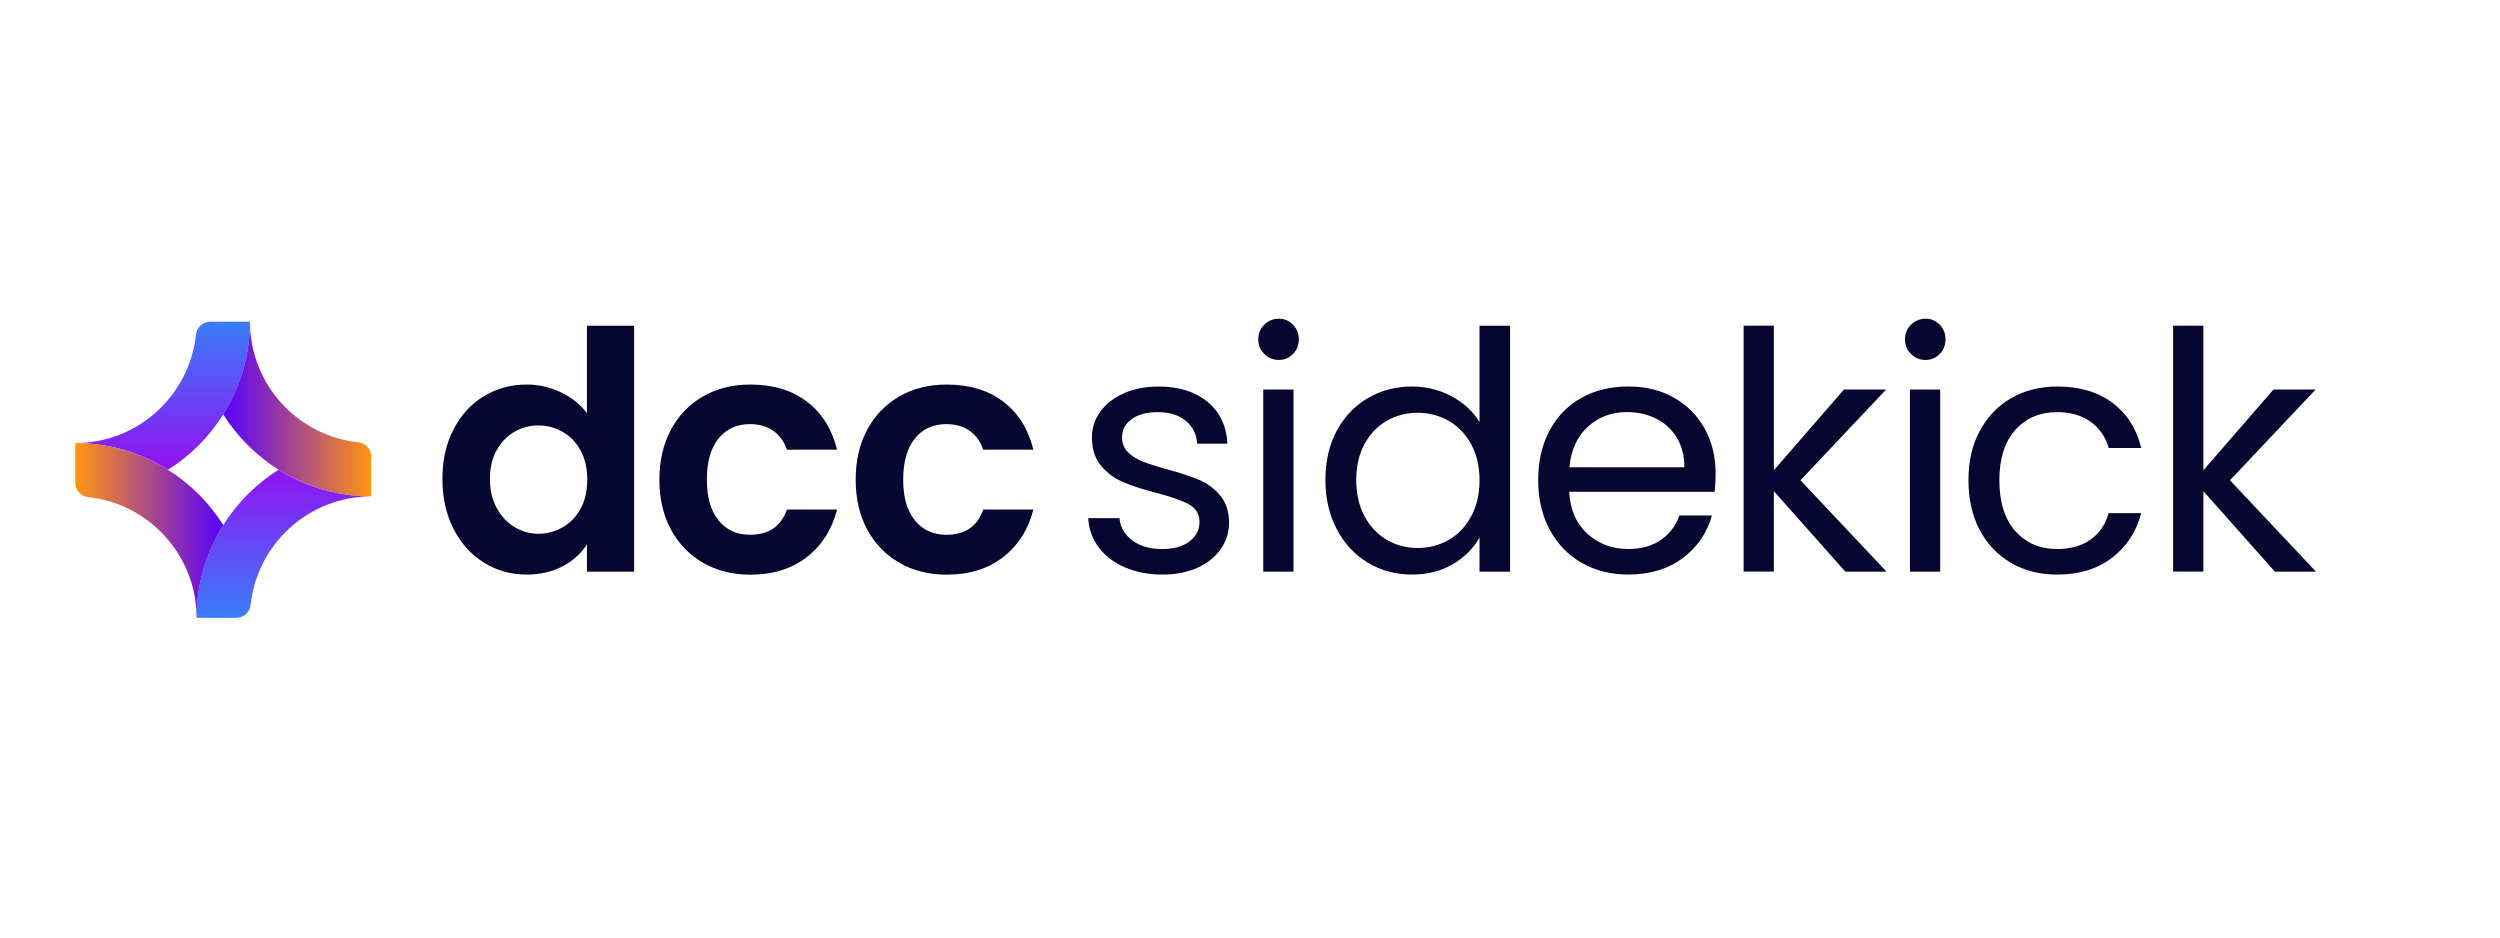 <svg xmlns="http://www.w3.org/2000/svg" xmlns:xlink="http://www.w3.org/1999/xlink" width="400" zoomAndPan="magnify" viewBox="0 0 300 112.5" height="150" preserveAspectRatio="xMidYMid meet" version="1.2"><defs><clipPath id="c00997632d"><path d="M 9 38 L 31 38 L 31 57 L 9 57 Z M 9 38 "/></clipPath><clipPath id="7135908ddd"><path d="M 29.996 38.602 C 29.996 42.691 28.828 46.504 26.797 49.727 C 25.113 52.41 22.836 54.684 20.156 56.371 C 16.93 54.34 13.117 53.168 9.035 53.168 C 16.543 53.168 22.742 47.453 23.516 40.145 C 23.609 39.27 24.352 38.602 25.234 38.602 L 30.008 38.602 Z M 29.996 38.602 "/></clipPath><linearGradient x1="394.89" gradientTransform="matrix(0.486,0,0,0.486,-172.372,-162.528)" y1="450.37" x2="394.89" gradientUnits="userSpaceOnUse" y2="413.81" id="88bef0c498"><stop style="stop-color:#9211f1;stop-opacity:1;" offset="0"/><stop style="stop-color:#9212f1;stop-opacity:1;" offset="0.008"/><stop style="stop-color:#9112f1;stop-opacity:1;" offset="0.016"/><stop style="stop-color:#9013f1;stop-opacity:1;" offset="0.023"/><stop style="stop-color:#9014f1;stop-opacity:1;" offset="0.031"/><stop style="stop-color:#8f15f1;stop-opacity:1;" offset="0.039"/><stop style="stop-color:#8e16f1;stop-opacity:1;" offset="0.047"/><stop style="stop-color:#8e17f1;stop-opacity:1;" offset="0.055"/><stop style="stop-color:#8d17f2;stop-opacity:1;" offset="0.062"/><stop style="stop-color:#8c18f2;stop-opacity:1;" offset="0.07"/><stop style="stop-color:#8c19f2;stop-opacity:1;" offset="0.078"/><stop style="stop-color:#8b1af2;stop-opacity:1;" offset="0.086"/><stop style="stop-color:#8a1bf2;stop-opacity:1;" offset="0.094"/><stop style="stop-color:#891cf2;stop-opacity:1;" offset="0.102"/><stop style="stop-color:#891cf2;stop-opacity:1;" offset="0.109"/><stop style="stop-color:#881df2;stop-opacity:1;" offset="0.117"/><stop style="stop-color:#871ef2;stop-opacity:1;" offset="0.125"/><stop style="stop-color:#871ff2;stop-opacity:1;" offset="0.133"/><stop style="stop-color:#8620f2;stop-opacity:1;" offset="0.141"/><stop style="stop-color:#8521f2;stop-opacity:1;" offset="0.148"/><stop style="stop-color:#8522f2;stop-opacity:1;" offset="0.156"/><stop style="stop-color:#8422f3;stop-opacity:1;" offset="0.164"/><stop style="stop-color:#8323f3;stop-opacity:1;" offset="0.172"/><stop style="stop-color:#8324f3;stop-opacity:1;" offset="0.18"/><stop style="stop-color:#8225f3;stop-opacity:1;" offset="0.188"/><stop style="stop-color:#8126f3;stop-opacity:1;" offset="0.195"/><stop style="stop-color:#8127f3;stop-opacity:1;" offset="0.203"/><stop style="stop-color:#8027f3;stop-opacity:1;" offset="0.211"/><stop style="stop-color:#7f28f3;stop-opacity:1;" offset="0.219"/><stop style="stop-color:#7e29f3;stop-opacity:1;" offset="0.227"/><stop style="stop-color:#7e2af3;stop-opacity:1;" offset="0.234"/><stop style="stop-color:#7d2bf3;stop-opacity:1;" offset="0.242"/><stop style="stop-color:#7c2cf3;stop-opacity:1;" offset="0.25"/><stop style="stop-color:#7c2cf3;stop-opacity:1;" offset="0.258"/><stop style="stop-color:#7b2df4;stop-opacity:1;" offset="0.266"/><stop style="stop-color:#7a2ef4;stop-opacity:1;" offset="0.273"/><stop style="stop-color:#7a2ff4;stop-opacity:1;" offset="0.281"/><stop style="stop-color:#7930f4;stop-opacity:1;" offset="0.289"/><stop style="stop-color:#7831f4;stop-opacity:1;" offset="0.297"/><stop style="stop-color:#7832f4;stop-opacity:1;" offset="0.305"/><stop style="stop-color:#7732f4;stop-opacity:1;" offset="0.312"/><stop style="stop-color:#7633f4;stop-opacity:1;" offset="0.32"/><stop style="stop-color:#7634f4;stop-opacity:1;" offset="0.328"/><stop style="stop-color:#7535f4;stop-opacity:1;" offset="0.336"/><stop style="stop-color:#7436f4;stop-opacity:1;" offset="0.344"/><stop style="stop-color:#7337f4;stop-opacity:1;" offset="0.352"/><stop style="stop-color:#7337f5;stop-opacity:1;" offset="0.359"/><stop style="stop-color:#7238f5;stop-opacity:1;" offset="0.367"/><stop style="stop-color:#7139f5;stop-opacity:1;" offset="0.375"/><stop style="stop-color:#713af5;stop-opacity:1;" offset="0.383"/><stop style="stop-color:#703bf5;stop-opacity:1;" offset="0.391"/><stop style="stop-color:#6f3cf5;stop-opacity:1;" offset="0.398"/><stop style="stop-color:#6f3cf5;stop-opacity:1;" offset="0.406"/><stop style="stop-color:#6e3df5;stop-opacity:1;" offset="0.414"/><stop style="stop-color:#6d3ef5;stop-opacity:1;" offset="0.422"/><stop style="stop-color:#6d3ff5;stop-opacity:1;" offset="0.43"/><stop style="stop-color:#6c40f5;stop-opacity:1;" offset="0.438"/><stop style="stop-color:#6b41f5;stop-opacity:1;" offset="0.445"/><stop style="stop-color:#6a42f5;stop-opacity:1;" offset="0.453"/><stop style="stop-color:#6a42f6;stop-opacity:1;" offset="0.461"/><stop style="stop-color:#6943f6;stop-opacity:1;" offset="0.469"/><stop style="stop-color:#6844f6;stop-opacity:1;" offset="0.477"/><stop style="stop-color:#6845f6;stop-opacity:1;" offset="0.484"/><stop style="stop-color:#6746f6;stop-opacity:1;" offset="0.492"/><stop style="stop-color:#6647f6;stop-opacity:1;" offset="0.5"/><stop style="stop-color:#6647f6;stop-opacity:1;" offset="0.508"/><stop style="stop-color:#6548f6;stop-opacity:1;" offset="0.516"/><stop style="stop-color:#6449f6;stop-opacity:1;" offset="0.523"/><stop style="stop-color:#644af6;stop-opacity:1;" offset="0.531"/><stop style="stop-color:#634bf6;stop-opacity:1;" offset="0.539"/><stop style="stop-color:#624cf6;stop-opacity:1;" offset="0.547"/><stop style="stop-color:#624cf6;stop-opacity:1;" offset="0.555"/><stop style="stop-color:#614df7;stop-opacity:1;" offset="0.562"/><stop style="stop-color:#604ef7;stop-opacity:1;" offset="0.57"/><stop style="stop-color:#5f4ff7;stop-opacity:1;" offset="0.578"/><stop style="stop-color:#5f50f7;stop-opacity:1;" offset="0.586"/><stop style="stop-color:#5e51f7;stop-opacity:1;" offset="0.594"/><stop style="stop-color:#5d52f7;stop-opacity:1;" offset="0.602"/><stop style="stop-color:#5d52f7;stop-opacity:1;" offset="0.609"/><stop style="stop-color:#5c53f7;stop-opacity:1;" offset="0.617"/><stop style="stop-color:#5b54f7;stop-opacity:1;" offset="0.625"/><stop style="stop-color:#5b55f7;stop-opacity:1;" offset="0.633"/><stop style="stop-color:#5a56f7;stop-opacity:1;" offset="0.641"/><stop style="stop-color:#5957f7;stop-opacity:1;" offset="0.648"/><stop style="stop-color:#5957f7;stop-opacity:1;" offset="0.656"/><stop style="stop-color:#5858f8;stop-opacity:1;" offset="0.664"/><stop style="stop-color:#5759f8;stop-opacity:1;" offset="0.672"/><stop style="stop-color:#565af8;stop-opacity:1;" offset="0.68"/><stop style="stop-color:#565bf8;stop-opacity:1;" offset="0.688"/><stop style="stop-color:#555cf8;stop-opacity:1;" offset="0.695"/><stop style="stop-color:#545df8;stop-opacity:1;" offset="0.703"/><stop style="stop-color:#545df8;stop-opacity:1;" offset="0.711"/><stop style="stop-color:#535ef8;stop-opacity:1;" offset="0.719"/><stop style="stop-color:#525ff8;stop-opacity:1;" offset="0.727"/><stop style="stop-color:#5260f8;stop-opacity:1;" offset="0.734"/><stop style="stop-color:#5161f8;stop-opacity:1;" offset="0.742"/><stop style="stop-color:#5062f8;stop-opacity:1;" offset="0.75"/><stop style="stop-color:#5062f8;stop-opacity:1;" offset="0.758"/><stop style="stop-color:#4f63f9;stop-opacity:1;" offset="0.766"/><stop style="stop-color:#4e64f9;stop-opacity:1;" offset="0.773"/><stop style="stop-color:#4e65f9;stop-opacity:1;" offset="0.781"/><stop style="stop-color:#4d66f9;stop-opacity:1;" offset="0.789"/><stop style="stop-color:#4c67f9;stop-opacity:1;" offset="0.797"/><stop style="stop-color:#4b67f9;stop-opacity:1;" offset="0.805"/><stop style="stop-color:#4b68f9;stop-opacity:1;" offset="0.812"/><stop style="stop-color:#4a69f9;stop-opacity:1;" offset="0.82"/><stop style="stop-color:#496af9;stop-opacity:1;" offset="0.828"/><stop style="stop-color:#496bf9;stop-opacity:1;" offset="0.836"/><stop style="stop-color:#486cf9;stop-opacity:1;" offset="0.844"/><stop style="stop-color:#476df9;stop-opacity:1;" offset="0.852"/><stop style="stop-color:#476df9;stop-opacity:1;" offset="0.859"/><stop style="stop-color:#466efa;stop-opacity:1;" offset="0.867"/><stop style="stop-color:#456ffa;stop-opacity:1;" offset="0.875"/><stop style="stop-color:#4570fa;stop-opacity:1;" offset="0.883"/><stop style="stop-color:#4471fa;stop-opacity:1;" offset="0.891"/><stop style="stop-color:#4372fa;stop-opacity:1;" offset="0.898"/><stop style="stop-color:#4272fa;stop-opacity:1;" offset="0.906"/><stop style="stop-color:#4273fa;stop-opacity:1;" offset="0.914"/><stop style="stop-color:#4174fa;stop-opacity:1;" offset="0.922"/><stop style="stop-color:#4075fa;stop-opacity:1;" offset="0.93"/><stop style="stop-color:#4076fa;stop-opacity:1;" offset="0.938"/><stop style="stop-color:#3f77fa;stop-opacity:1;" offset="0.945"/><stop style="stop-color:#3e77fa;stop-opacity:1;" offset="0.953"/><stop style="stop-color:#3e78fa;stop-opacity:1;" offset="0.961"/><stop style="stop-color:#3d79fb;stop-opacity:1;" offset="0.969"/><stop style="stop-color:#3c7afb;stop-opacity:1;" offset="0.977"/><stop style="stop-color:#3c7bfb;stop-opacity:1;" offset="0.984"/><stop style="stop-color:#3b7cfb;stop-opacity:1;" offset="0.992"/><stop style="stop-color:#3a7dfb;stop-opacity:1;" offset="1"/></linearGradient><clipPath id="5c14103a47"><path d="M 26 38 L 45 38 L 45 60 L 26 60 Z M 26 38 "/></clipPath><clipPath id="7027ef94df"><path d="M 44.555 54.801 C 44.555 53.922 43.895 53.176 43.016 53.082 C 35.707 52.309 29.992 46.105 29.992 38.598 C 29.992 42.684 28.82 46.5 26.789 49.723 C 28.477 52.406 30.75 54.68 33.43 56.367 C 36.656 58.395 40.469 59.566 44.551 59.566 L 44.551 54.797 Z M 44.555 54.801 "/></clipPath><linearGradient x1="409.87" gradientTransform="matrix(0.486,0,0,0.486,-172.372,-162.528)" y1="435.38" x2="446.43" gradientUnits="userSpaceOnUse" y2="435.38" id="e00f6ca9f4"><stop style="stop-color:#5800ff;stop-opacity:1;" offset="0"/><stop style="stop-color:#5901fe;stop-opacity:1;" offset="0.004"/><stop style="stop-color:#5901fd;stop-opacity:1;" offset="0.008"/><stop style="stop-color:#5a02fc;stop-opacity:1;" offset="0.012"/><stop style="stop-color:#5b02fb;stop-opacity:1;" offset="0.016"/><stop style="stop-color:#5b03fa;stop-opacity:1;" offset="0.02"/><stop style="stop-color:#5c03f9;stop-opacity:1;" offset="0.023"/><stop style="stop-color:#5d04f8;stop-opacity:1;" offset="0.027"/><stop style="stop-color:#5d05f8;stop-opacity:1;" offset="0.031"/><stop style="stop-color:#5e05f7;stop-opacity:1;" offset="0.035"/><stop style="stop-color:#5e06f6;stop-opacity:1;" offset="0.039"/><stop style="stop-color:#5f06f5;stop-opacity:1;" offset="0.043"/><stop style="stop-color:#6007f4;stop-opacity:1;" offset="0.047"/><stop style="stop-color:#6008f3;stop-opacity:1;" offset="0.051"/><stop style="stop-color:#6108f2;stop-opacity:1;" offset="0.055"/><stop style="stop-color:#6209f1;stop-opacity:1;" offset="0.059"/><stop style="stop-color:#6209f0;stop-opacity:1;" offset="0.062"/><stop style="stop-color:#630aef;stop-opacity:1;" offset="0.066"/><stop style="stop-color:#640aee;stop-opacity:1;" offset="0.07"/><stop style="stop-color:#640bed;stop-opacity:1;" offset="0.074"/><stop style="stop-color:#650cec;stop-opacity:1;" offset="0.078"/><stop style="stop-color:#660ceb;stop-opacity:1;" offset="0.082"/><stop style="stop-color:#660deb;stop-opacity:1;" offset="0.086"/><stop style="stop-color:#670dea;stop-opacity:1;" offset="0.09"/><stop style="stop-color:#680ee9;stop-opacity:1;" offset="0.094"/><stop style="stop-color:#680fe8;stop-opacity:1;" offset="0.098"/><stop style="stop-color:#690fe7;stop-opacity:1;" offset="0.102"/><stop style="stop-color:#6a10e6;stop-opacity:1;" offset="0.105"/><stop style="stop-color:#6a10e5;stop-opacity:1;" offset="0.109"/><stop style="stop-color:#6b11e4;stop-opacity:1;" offset="0.113"/><stop style="stop-color:#6c11e3;stop-opacity:1;" offset="0.117"/><stop style="stop-color:#6c12e2;stop-opacity:1;" offset="0.121"/><stop style="stop-color:#6d13e1;stop-opacity:1;" offset="0.125"/><stop style="stop-color:#6e13e0;stop-opacity:1;" offset="0.129"/><stop style="stop-color:#6e14df;stop-opacity:1;" offset="0.133"/><stop style="stop-color:#6f14de;stop-opacity:1;" offset="0.137"/><stop style="stop-color:#6f15de;stop-opacity:1;" offset="0.141"/><stop style="stop-color:#7016dd;stop-opacity:1;" offset="0.145"/><stop style="stop-color:#7116dc;stop-opacity:1;" offset="0.148"/><stop style="stop-color:#7117db;stop-opacity:1;" offset="0.152"/><stop style="stop-color:#7217da;stop-opacity:1;" offset="0.156"/><stop style="stop-color:#7318d9;stop-opacity:1;" offset="0.16"/><stop style="stop-color:#7318d8;stop-opacity:1;" offset="0.164"/><stop style="stop-color:#7419d7;stop-opacity:1;" offset="0.168"/><stop style="stop-color:#751ad6;stop-opacity:1;" offset="0.172"/><stop style="stop-color:#751ad5;stop-opacity:1;" offset="0.176"/><stop style="stop-color:#761bd4;stop-opacity:1;" offset="0.18"/><stop style="stop-color:#771bd3;stop-opacity:1;" offset="0.184"/><stop style="stop-color:#771cd2;stop-opacity:1;" offset="0.188"/><stop style="stop-color:#781dd1;stop-opacity:1;" offset="0.191"/><stop style="stop-color:#791dd1;stop-opacity:1;" offset="0.195"/><stop style="stop-color:#791ed0;stop-opacity:1;" offset="0.199"/><stop style="stop-color:#7a1ecf;stop-opacity:1;" offset="0.203"/><stop style="stop-color:#7b1fce;stop-opacity:1;" offset="0.207"/><stop style="stop-color:#7b1fcd;stop-opacity:1;" offset="0.211"/><stop style="stop-color:#7c20cc;stop-opacity:1;" offset="0.215"/><stop style="stop-color:#7d21cb;stop-opacity:1;" offset="0.219"/><stop style="stop-color:#7d21ca;stop-opacity:1;" offset="0.223"/><stop style="stop-color:#7e22c9;stop-opacity:1;" offset="0.227"/><stop style="stop-color:#7e22c8;stop-opacity:1;" offset="0.23"/><stop style="stop-color:#7f23c7;stop-opacity:1;" offset="0.234"/><stop style="stop-color:#8023c6;stop-opacity:1;" offset="0.238"/><stop style="stop-color:#8024c5;stop-opacity:1;" offset="0.242"/><stop style="stop-color:#8125c4;stop-opacity:1;" offset="0.246"/><stop style="stop-color:#8225c4;stop-opacity:1;" offset="0.25"/><stop style="stop-color:#8226c3;stop-opacity:1;" offset="0.254"/><stop style="stop-color:#8326c2;stop-opacity:1;" offset="0.258"/><stop style="stop-color:#8427c1;stop-opacity:1;" offset="0.262"/><stop style="stop-color:#8428c0;stop-opacity:1;" offset="0.266"/><stop style="stop-color:#8528bf;stop-opacity:1;" offset="0.27"/><stop style="stop-color:#8629be;stop-opacity:1;" offset="0.273"/><stop style="stop-color:#8629bd;stop-opacity:1;" offset="0.277"/><stop style="stop-color:#872abc;stop-opacity:1;" offset="0.281"/><stop style="stop-color:#882abb;stop-opacity:1;" offset="0.285"/><stop style="stop-color:#882bba;stop-opacity:1;" offset="0.289"/><stop style="stop-color:#892cb9;stop-opacity:1;" offset="0.293"/><stop style="stop-color:#8a2cb8;stop-opacity:1;" offset="0.297"/><stop style="stop-color:#8a2db7;stop-opacity:1;" offset="0.301"/><stop style="stop-color:#8b2db7;stop-opacity:1;" offset="0.305"/><stop style="stop-color:#8c2eb6;stop-opacity:1;" offset="0.309"/><stop style="stop-color:#8c2fb5;stop-opacity:1;" offset="0.312"/><stop style="stop-color:#8d2fb4;stop-opacity:1;" offset="0.316"/><stop style="stop-color:#8d30b3;stop-opacity:1;" offset="0.32"/><stop style="stop-color:#8e30b2;stop-opacity:1;" offset="0.324"/><stop style="stop-color:#8f31b1;stop-opacity:1;" offset="0.328"/><stop style="stop-color:#8f31b0;stop-opacity:1;" offset="0.332"/><stop style="stop-color:#9032af;stop-opacity:1;" offset="0.336"/><stop style="stop-color:#9133ae;stop-opacity:1;" offset="0.34"/><stop style="stop-color:#9133ad;stop-opacity:1;" offset="0.344"/><stop style="stop-color:#9234ac;stop-opacity:1;" offset="0.348"/><stop style="stop-color:#9334ab;stop-opacity:1;" offset="0.352"/><stop style="stop-color:#9335aa;stop-opacity:1;" offset="0.355"/><stop style="stop-color:#9436a9;stop-opacity:1;" offset="0.359"/><stop style="stop-color:#9536a9;stop-opacity:1;" offset="0.363"/><stop style="stop-color:#9537a8;stop-opacity:1;" offset="0.367"/><stop style="stop-color:#9637a7;stop-opacity:1;" offset="0.371"/><stop style="stop-color:#9738a6;stop-opacity:1;" offset="0.375"/><stop style="stop-color:#9738a5;stop-opacity:1;" offset="0.379"/><stop style="stop-color:#9839a4;stop-opacity:1;" offset="0.383"/><stop style="stop-color:#993aa3;stop-opacity:1;" offset="0.387"/><stop style="stop-color:#993aa2;stop-opacity:1;" offset="0.391"/><stop style="stop-color:#9a3ba1;stop-opacity:1;" offset="0.395"/><stop style="stop-color:#9b3ba0;stop-opacity:1;" offset="0.398"/><stop style="stop-color:#9b3c9f;stop-opacity:1;" offset="0.402"/><stop style="stop-color:#9c3c9e;stop-opacity:1;" offset="0.406"/><stop style="stop-color:#9c3d9d;stop-opacity:1;" offset="0.41"/><stop style="stop-color:#9d3e9c;stop-opacity:1;" offset="0.414"/><stop style="stop-color:#9e3e9c;stop-opacity:1;" offset="0.418"/><stop style="stop-color:#9e3f9b;stop-opacity:1;" offset="0.422"/><stop style="stop-color:#9f3f9a;stop-opacity:1;" offset="0.426"/><stop style="stop-color:#a04099;stop-opacity:1;" offset="0.43"/><stop style="stop-color:#a04198;stop-opacity:1;" offset="0.434"/><stop style="stop-color:#a14197;stop-opacity:1;" offset="0.438"/><stop style="stop-color:#a24296;stop-opacity:1;" offset="0.441"/><stop style="stop-color:#a24295;stop-opacity:1;" offset="0.445"/><stop style="stop-color:#a34394;stop-opacity:1;" offset="0.449"/><stop style="stop-color:#a44393;stop-opacity:1;" offset="0.453"/><stop style="stop-color:#a44492;stop-opacity:1;" offset="0.457"/><stop style="stop-color:#a54591;stop-opacity:1;" offset="0.461"/><stop style="stop-color:#a64590;stop-opacity:1;" offset="0.465"/><stop style="stop-color:#a6468f;stop-opacity:1;" offset="0.469"/><stop style="stop-color:#a7468f;stop-opacity:1;" offset="0.473"/><stop style="stop-color:#a8478e;stop-opacity:1;" offset="0.477"/><stop style="stop-color:#a8488d;stop-opacity:1;" offset="0.48"/><stop style="stop-color:#a9488c;stop-opacity:1;" offset="0.484"/><stop style="stop-color:#aa498b;stop-opacity:1;" offset="0.488"/><stop style="stop-color:#aa498a;stop-opacity:1;" offset="0.492"/><stop style="stop-color:#ab4a89;stop-opacity:1;" offset="0.496"/><stop style="stop-color:#ab4a88;stop-opacity:1;" offset="0.5"/><stop style="stop-color:#ac4b87;stop-opacity:1;" offset="0.504"/><stop style="stop-color:#ad4c86;stop-opacity:1;" offset="0.508"/><stop style="stop-color:#ad4c85;stop-opacity:1;" offset="0.512"/><stop style="stop-color:#ae4d84;stop-opacity:1;" offset="0.516"/><stop style="stop-color:#af4d83;stop-opacity:1;" offset="0.52"/><stop style="stop-color:#af4e82;stop-opacity:1;" offset="0.523"/><stop style="stop-color:#b04f82;stop-opacity:1;" offset="0.527"/><stop style="stop-color:#b14f81;stop-opacity:1;" offset="0.531"/><stop style="stop-color:#b15080;stop-opacity:1;" offset="0.535"/><stop style="stop-color:#b2507f;stop-opacity:1;" offset="0.539"/><stop style="stop-color:#b3517e;stop-opacity:1;" offset="0.543"/><stop style="stop-color:#b3517d;stop-opacity:1;" offset="0.547"/><stop style="stop-color:#b4527c;stop-opacity:1;" offset="0.551"/><stop style="stop-color:#b5537b;stop-opacity:1;" offset="0.555"/><stop style="stop-color:#b5537a;stop-opacity:1;" offset="0.559"/><stop style="stop-color:#b65479;stop-opacity:1;" offset="0.562"/><stop style="stop-color:#b75478;stop-opacity:1;" offset="0.566"/><stop style="stop-color:#b75577;stop-opacity:1;" offset="0.57"/><stop style="stop-color:#b85676;stop-opacity:1;" offset="0.574"/><stop style="stop-color:#b95675;stop-opacity:1;" offset="0.578"/><stop style="stop-color:#b95775;stop-opacity:1;" offset="0.582"/><stop style="stop-color:#ba5774;stop-opacity:1;" offset="0.586"/><stop style="stop-color:#ba5873;stop-opacity:1;" offset="0.59"/><stop style="stop-color:#bb5872;stop-opacity:1;" offset="0.594"/><stop style="stop-color:#bc5971;stop-opacity:1;" offset="0.598"/><stop style="stop-color:#bc5a70;stop-opacity:1;" offset="0.602"/><stop style="stop-color:#bd5a6f;stop-opacity:1;" offset="0.605"/><stop style="stop-color:#be5b6e;stop-opacity:1;" offset="0.609"/><stop style="stop-color:#be5b6d;stop-opacity:1;" offset="0.613"/><stop style="stop-color:#bf5c6c;stop-opacity:1;" offset="0.617"/><stop style="stop-color:#c05c6b;stop-opacity:1;" offset="0.621"/><stop style="stop-color:#c05d6a;stop-opacity:1;" offset="0.625"/><stop style="stop-color:#c15e69;stop-opacity:1;" offset="0.629"/><stop style="stop-color:#c25e68;stop-opacity:1;" offset="0.633"/><stop style="stop-color:#c25f68;stop-opacity:1;" offset="0.637"/><stop style="stop-color:#c35f67;stop-opacity:1;" offset="0.641"/><stop style="stop-color:#c46066;stop-opacity:1;" offset="0.645"/><stop style="stop-color:#c46165;stop-opacity:1;" offset="0.648"/><stop style="stop-color:#c56164;stop-opacity:1;" offset="0.652"/><stop style="stop-color:#c66263;stop-opacity:1;" offset="0.656"/><stop style="stop-color:#c66262;stop-opacity:1;" offset="0.66"/><stop style="stop-color:#c76361;stop-opacity:1;" offset="0.664"/><stop style="stop-color:#c86360;stop-opacity:1;" offset="0.668"/><stop style="stop-color:#c8645f;stop-opacity:1;" offset="0.672"/><stop style="stop-color:#c9655e;stop-opacity:1;" offset="0.676"/><stop style="stop-color:#c9655d;stop-opacity:1;" offset="0.68"/><stop style="stop-color:#ca665c;stop-opacity:1;" offset="0.684"/><stop style="stop-color:#cb665b;stop-opacity:1;" offset="0.688"/><stop style="stop-color:#cb675b;stop-opacity:1;" offset="0.691"/><stop style="stop-color:#cc685a;stop-opacity:1;" offset="0.695"/><stop style="stop-color:#cd6859;stop-opacity:1;" offset="0.699"/><stop style="stop-color:#cd6958;stop-opacity:1;" offset="0.703"/><stop style="stop-color:#ce6957;stop-opacity:1;" offset="0.707"/><stop style="stop-color:#cf6a56;stop-opacity:1;" offset="0.711"/><stop style="stop-color:#cf6a55;stop-opacity:1;" offset="0.715"/><stop style="stop-color:#d06b54;stop-opacity:1;" offset="0.719"/><stop style="stop-color:#d16c53;stop-opacity:1;" offset="0.723"/><stop style="stop-color:#d16c52;stop-opacity:1;" offset="0.727"/><stop style="stop-color:#d26d51;stop-opacity:1;" offset="0.73"/><stop style="stop-color:#d36d50;stop-opacity:1;" offset="0.734"/><stop style="stop-color:#d36e4f;stop-opacity:1;" offset="0.738"/><stop style="stop-color:#d46f4e;stop-opacity:1;" offset="0.742"/><stop style="stop-color:#d56f4d;stop-opacity:1;" offset="0.746"/><stop style="stop-color:#d5704d;stop-opacity:1;" offset="0.75"/><stop style="stop-color:#d6704c;stop-opacity:1;" offset="0.754"/><stop style="stop-color:#d7714b;stop-opacity:1;" offset="0.758"/><stop style="stop-color:#d7714a;stop-opacity:1;" offset="0.762"/><stop style="stop-color:#d87249;stop-opacity:1;" offset="0.766"/><stop style="stop-color:#d97348;stop-opacity:1;" offset="0.77"/><stop style="stop-color:#d97347;stop-opacity:1;" offset="0.773"/><stop style="stop-color:#da7446;stop-opacity:1;" offset="0.777"/><stop style="stop-color:#da7445;stop-opacity:1;" offset="0.781"/><stop style="stop-color:#db7544;stop-opacity:1;" offset="0.785"/><stop style="stop-color:#dc7643;stop-opacity:1;" offset="0.789"/><stop style="stop-color:#dc7642;stop-opacity:1;" offset="0.793"/><stop style="stop-color:#dd7741;stop-opacity:1;" offset="0.797"/><stop style="stop-color:#de7740;stop-opacity:1;" offset="0.801"/><stop style="stop-color:#de7840;stop-opacity:1;" offset="0.805"/><stop style="stop-color:#df783f;stop-opacity:1;" offset="0.809"/><stop style="stop-color:#e0793e;stop-opacity:1;" offset="0.812"/><stop style="stop-color:#e07a3d;stop-opacity:1;" offset="0.816"/><stop style="stop-color:#e17a3c;stop-opacity:1;" offset="0.82"/><stop style="stop-color:#e27b3b;stop-opacity:1;" offset="0.824"/><stop style="stop-color:#e27b3a;stop-opacity:1;" offset="0.828"/><stop style="stop-color:#e37c39;stop-opacity:1;" offset="0.832"/><stop style="stop-color:#e47c38;stop-opacity:1;" offset="0.836"/><stop style="stop-color:#e47d37;stop-opacity:1;" offset="0.84"/><stop style="stop-color:#e57e36;stop-opacity:1;" offset="0.844"/><stop style="stop-color:#e67e35;stop-opacity:1;" offset="0.848"/><stop style="stop-color:#e67f34;stop-opacity:1;" offset="0.852"/><stop style="stop-color:#e77f33;stop-opacity:1;" offset="0.855"/><stop style="stop-color:#e88033;stop-opacity:1;" offset="0.859"/><stop style="stop-color:#e88132;stop-opacity:1;" offset="0.863"/><stop style="stop-color:#e98131;stop-opacity:1;" offset="0.867"/><stop style="stop-color:#e98230;stop-opacity:1;" offset="0.871"/><stop style="stop-color:#ea822f;stop-opacity:1;" offset="0.875"/><stop style="stop-color:#eb832e;stop-opacity:1;" offset="0.879"/><stop style="stop-color:#eb832d;stop-opacity:1;" offset="0.883"/><stop style="stop-color:#ec842c;stop-opacity:1;" offset="0.887"/><stop style="stop-color:#ed852b;stop-opacity:1;" offset="0.891"/><stop style="stop-color:#ed852a;stop-opacity:1;" offset="0.895"/><stop style="stop-color:#ee8629;stop-opacity:1;" offset="0.898"/><stop style="stop-color:#ef8628;stop-opacity:1;" offset="0.902"/><stop style="stop-color:#ef8727;stop-opacity:1;" offset="0.906"/><stop style="stop-color:#f08826;stop-opacity:1;" offset="0.91"/><stop style="stop-color:#f18826;stop-opacity:1;" offset="0.914"/><stop style="stop-color:#f18925;stop-opacity:1;" offset="0.918"/><stop style="stop-color:#f28924;stop-opacity:1;" offset="0.922"/><stop style="stop-color:#f38a23;stop-opacity:1;" offset="0.926"/><stop style="stop-color:#f38a22;stop-opacity:1;" offset="0.93"/><stop style="stop-color:#f48b21;stop-opacity:1;" offset="0.934"/><stop style="stop-color:#f58c20;stop-opacity:1;" offset="0.938"/><stop style="stop-color:#f58c1f;stop-opacity:1;" offset="0.941"/><stop style="stop-color:#f68d1e;stop-opacity:1;" offset="0.945"/><stop style="stop-color:#f78d1d;stop-opacity:1;" offset="0.949"/><stop style="stop-color:#f78e1c;stop-opacity:1;" offset="0.953"/><stop style="stop-color:#f88f1b;stop-opacity:1;" offset="0.957"/><stop style="stop-color:#f88f1a;stop-opacity:1;" offset="0.961"/><stop style="stop-color:#f99019;stop-opacity:1;" offset="0.965"/><stop style="stop-color:#fa9019;stop-opacity:1;" offset="0.969"/><stop style="stop-color:#fa9118;stop-opacity:1;" offset="0.973"/><stop style="stop-color:#fb9117;stop-opacity:1;" offset="0.977"/><stop style="stop-color:#fc9216;stop-opacity:1;" offset="0.98"/><stop style="stop-color:#fc9315;stop-opacity:1;" offset="0.984"/><stop style="stop-color:#fd9314;stop-opacity:1;" offset="0.988"/><stop style="stop-color:#fe9413;stop-opacity:1;" offset="0.992"/><stop style="stop-color:#fe9412;stop-opacity:1;" offset="0.996"/><stop style="stop-color:#ff9511;stop-opacity:1;" offset="1"/></linearGradient><clipPath id="aaa89f5f8c"><path d="M 23 56 L 45 56 L 45 75 L 23 75 Z M 23 56 "/></clipPath><clipPath id="b005cacac5"><path d="M 44.555 59.57 C 37.047 59.57 30.848 65.285 30.074 72.598 C 29.984 73.473 29.238 74.137 28.355 74.137 L 23.582 74.137 C 23.582 70.055 24.758 66.234 26.785 63.012 C 28.473 60.328 30.746 58.055 33.422 56.371 C 36.648 58.398 40.465 59.57 44.547 59.57 "/></clipPath><linearGradient x1="424.86" gradientTransform="matrix(0.486,0,0,0.486,-172.372,-162.528)" y1="486.92" x2="424.86" gradientUnits="userSpaceOnUse" y2="450.37" id="337f2750e7"><stop style="stop-color:#3a7dfb;stop-opacity:1;" offset="0"/><stop style="stop-color:#3a7dfb;stop-opacity:1;" offset="0.008"/><stop style="stop-color:#3b7cfb;stop-opacity:1;" offset="0.016"/><stop style="stop-color:#3c7bfb;stop-opacity:1;" offset="0.023"/><stop style="stop-color:#3c7afb;stop-opacity:1;" offset="0.031"/><stop style="stop-color:#3d79fb;stop-opacity:1;" offset="0.039"/><stop style="stop-color:#3e78fa;stop-opacity:1;" offset="0.047"/><stop style="stop-color:#3e77fa;stop-opacity:1;" offset="0.055"/><stop style="stop-color:#3f77fa;stop-opacity:1;" offset="0.062"/><stop style="stop-color:#4076fa;stop-opacity:1;" offset="0.07"/><stop style="stop-color:#4075fa;stop-opacity:1;" offset="0.078"/><stop style="stop-color:#4174fa;stop-opacity:1;" offset="0.086"/><stop style="stop-color:#4273fa;stop-opacity:1;" offset="0.094"/><stop style="stop-color:#4272fa;stop-opacity:1;" offset="0.102"/><stop style="stop-color:#4372fa;stop-opacity:1;" offset="0.109"/><stop style="stop-color:#4471fa;stop-opacity:1;" offset="0.117"/><stop style="stop-color:#4570fa;stop-opacity:1;" offset="0.125"/><stop style="stop-color:#456ffa;stop-opacity:1;" offset="0.133"/><stop style="stop-color:#466efa;stop-opacity:1;" offset="0.141"/><stop style="stop-color:#476df9;stop-opacity:1;" offset="0.148"/><stop style="stop-color:#476df9;stop-opacity:1;" offset="0.156"/><stop style="stop-color:#486cf9;stop-opacity:1;" offset="0.164"/><stop style="stop-color:#496bf9;stop-opacity:1;" offset="0.172"/><stop style="stop-color:#496af9;stop-opacity:1;" offset="0.18"/><stop style="stop-color:#4a69f9;stop-opacity:1;" offset="0.188"/><stop style="stop-color:#4b68f9;stop-opacity:1;" offset="0.195"/><stop style="stop-color:#4b67f9;stop-opacity:1;" offset="0.203"/><stop style="stop-color:#4c67f9;stop-opacity:1;" offset="0.211"/><stop style="stop-color:#4d66f9;stop-opacity:1;" offset="0.219"/><stop style="stop-color:#4e65f9;stop-opacity:1;" offset="0.227"/><stop style="stop-color:#4e64f9;stop-opacity:1;" offset="0.234"/><stop style="stop-color:#4f63f9;stop-opacity:1;" offset="0.242"/><stop style="stop-color:#5062f8;stop-opacity:1;" offset="0.25"/><stop style="stop-color:#5062f8;stop-opacity:1;" offset="0.258"/><stop style="stop-color:#5161f8;stop-opacity:1;" offset="0.266"/><stop style="stop-color:#5260f8;stop-opacity:1;" offset="0.273"/><stop style="stop-color:#525ff8;stop-opacity:1;" offset="0.281"/><stop style="stop-color:#535ef8;stop-opacity:1;" offset="0.289"/><stop style="stop-color:#545df8;stop-opacity:1;" offset="0.297"/><stop style="stop-color:#545df8;stop-opacity:1;" offset="0.305"/><stop style="stop-color:#555cf8;stop-opacity:1;" offset="0.312"/><stop style="stop-color:#565bf8;stop-opacity:1;" offset="0.32"/><stop style="stop-color:#565af8;stop-opacity:1;" offset="0.328"/><stop style="stop-color:#5759f8;stop-opacity:1;" offset="0.336"/><stop style="stop-color:#5858f8;stop-opacity:1;" offset="0.344"/><stop style="stop-color:#5957f7;stop-opacity:1;" offset="0.352"/><stop style="stop-color:#5957f7;stop-opacity:1;" offset="0.359"/><stop style="stop-color:#5a56f7;stop-opacity:1;" offset="0.367"/><stop style="stop-color:#5b55f7;stop-opacity:1;" offset="0.375"/><stop style="stop-color:#5b54f7;stop-opacity:1;" offset="0.383"/><stop style="stop-color:#5c53f7;stop-opacity:1;" offset="0.391"/><stop style="stop-color:#5d52f7;stop-opacity:1;" offset="0.398"/><stop style="stop-color:#5d52f7;stop-opacity:1;" offset="0.406"/><stop style="stop-color:#5e51f7;stop-opacity:1;" offset="0.414"/><stop style="stop-color:#5f50f7;stop-opacity:1;" offset="0.422"/><stop style="stop-color:#5f4ff7;stop-opacity:1;" offset="0.43"/><stop style="stop-color:#604ef7;stop-opacity:1;" offset="0.438"/><stop style="stop-color:#614df7;stop-opacity:1;" offset="0.445"/><stop style="stop-color:#624cf6;stop-opacity:1;" offset="0.453"/><stop style="stop-color:#624cf6;stop-opacity:1;" offset="0.461"/><stop style="stop-color:#634bf6;stop-opacity:1;" offset="0.469"/><stop style="stop-color:#644af6;stop-opacity:1;" offset="0.477"/><stop style="stop-color:#6449f6;stop-opacity:1;" offset="0.484"/><stop style="stop-color:#6548f6;stop-opacity:1;" offset="0.492"/><stop style="stop-color:#6647f6;stop-opacity:1;" offset="0.5"/><stop style="stop-color:#6647f6;stop-opacity:1;" offset="0.508"/><stop style="stop-color:#6746f6;stop-opacity:1;" offset="0.516"/><stop style="stop-color:#6845f6;stop-opacity:1;" offset="0.523"/><stop style="stop-color:#6844f6;stop-opacity:1;" offset="0.531"/><stop style="stop-color:#6943f6;stop-opacity:1;" offset="0.539"/><stop style="stop-color:#6a42f6;stop-opacity:1;" offset="0.547"/><stop style="stop-color:#6a42f5;stop-opacity:1;" offset="0.555"/><stop style="stop-color:#6b41f5;stop-opacity:1;" offset="0.562"/><stop style="stop-color:#6c40f5;stop-opacity:1;" offset="0.57"/><stop style="stop-color:#6d3ff5;stop-opacity:1;" offset="0.578"/><stop style="stop-color:#6d3ef5;stop-opacity:1;" offset="0.586"/><stop style="stop-color:#6e3df5;stop-opacity:1;" offset="0.594"/><stop style="stop-color:#6f3cf5;stop-opacity:1;" offset="0.602"/><stop style="stop-color:#6f3cf5;stop-opacity:1;" offset="0.609"/><stop style="stop-color:#703bf5;stop-opacity:1;" offset="0.617"/><stop style="stop-color:#713af5;stop-opacity:1;" offset="0.625"/><stop style="stop-color:#7139f5;stop-opacity:1;" offset="0.633"/><stop style="stop-color:#7238f5;stop-opacity:1;" offset="0.641"/><stop style="stop-color:#7337f5;stop-opacity:1;" offset="0.648"/><stop style="stop-color:#7337f4;stop-opacity:1;" offset="0.656"/><stop style="stop-color:#7436f4;stop-opacity:1;" offset="0.664"/><stop style="stop-color:#7535f4;stop-opacity:1;" offset="0.672"/><stop style="stop-color:#7634f4;stop-opacity:1;" offset="0.68"/><stop style="stop-color:#7633f4;stop-opacity:1;" offset="0.688"/><stop style="stop-color:#7732f4;stop-opacity:1;" offset="0.695"/><stop style="stop-color:#7832f4;stop-opacity:1;" offset="0.703"/><stop style="stop-color:#7831f4;stop-opacity:1;" offset="0.711"/><stop style="stop-color:#7930f4;stop-opacity:1;" offset="0.719"/><stop style="stop-color:#7a2ff4;stop-opacity:1;" offset="0.727"/><stop style="stop-color:#7a2ef4;stop-opacity:1;" offset="0.734"/><stop style="stop-color:#7b2df4;stop-opacity:1;" offset="0.742"/><stop style="stop-color:#7c2cf3;stop-opacity:1;" offset="0.75"/><stop style="stop-color:#7c2cf3;stop-opacity:1;" offset="0.758"/><stop style="stop-color:#7d2bf3;stop-opacity:1;" offset="0.766"/><stop style="stop-color:#7e2af3;stop-opacity:1;" offset="0.773"/><stop style="stop-color:#7e29f3;stop-opacity:1;" offset="0.781"/><stop style="stop-color:#7f28f3;stop-opacity:1;" offset="0.789"/><stop style="stop-color:#8027f3;stop-opacity:1;" offset="0.797"/><stop style="stop-color:#8127f3;stop-opacity:1;" offset="0.805"/><stop style="stop-color:#8126f3;stop-opacity:1;" offset="0.812"/><stop style="stop-color:#8225f3;stop-opacity:1;" offset="0.82"/><stop style="stop-color:#8324f3;stop-opacity:1;" offset="0.828"/><stop style="stop-color:#8323f3;stop-opacity:1;" offset="0.836"/><stop style="stop-color:#8422f3;stop-opacity:1;" offset="0.844"/><stop style="stop-color:#8522f2;stop-opacity:1;" offset="0.852"/><stop style="stop-color:#8521f2;stop-opacity:1;" offset="0.859"/><stop style="stop-color:#8620f2;stop-opacity:1;" offset="0.867"/><stop style="stop-color:#871ff2;stop-opacity:1;" offset="0.875"/><stop style="stop-color:#871ef2;stop-opacity:1;" offset="0.883"/><stop style="stop-color:#881df2;stop-opacity:1;" offset="0.891"/><stop style="stop-color:#891cf2;stop-opacity:1;" offset="0.898"/><stop style="stop-color:#891cf2;stop-opacity:1;" offset="0.906"/><stop style="stop-color:#8a1bf2;stop-opacity:1;" offset="0.914"/><stop style="stop-color:#8b1af2;stop-opacity:1;" offset="0.922"/><stop style="stop-color:#8c19f2;stop-opacity:1;" offset="0.93"/><stop style="stop-color:#8c18f2;stop-opacity:1;" offset="0.938"/><stop style="stop-color:#8d17f2;stop-opacity:1;" offset="0.945"/><stop style="stop-color:#8e17f1;stop-opacity:1;" offset="0.953"/><stop style="stop-color:#8e16f1;stop-opacity:1;" offset="0.961"/><stop style="stop-color:#8f15f1;stop-opacity:1;" offset="0.969"/><stop style="stop-color:#9014f1;stop-opacity:1;" offset="0.977"/><stop style="stop-color:#9013f1;stop-opacity:1;" offset="0.984"/><stop style="stop-color:#9112f1;stop-opacity:1;" offset="0.992"/><stop style="stop-color:#9212f1;stop-opacity:1;" offset="1"/></linearGradient><clipPath id="f1e56fbc61"><path d="M 9 53 L 27 53 L 27 75 L 9 75 Z M 9 53 "/></clipPath><clipPath id="ad31fac658"><path d="M 20.152 56.371 C 22.836 58.055 25.105 60.328 26.789 63.012 C 24.766 66.238 23.59 70.055 23.59 74.137 C 23.59 66.629 17.875 60.426 10.566 59.652 C 9.691 59.559 9.027 58.816 9.027 57.934 L 9.027 53.164 C 13.105 53.164 16.926 54.336 20.148 56.367 "/></clipPath><linearGradient x1="373.31" gradientTransform="matrix(0.486,0,0,0.486,-172.372,-162.528)" y1="465.35" x2="409.87" gradientUnits="userSpaceOnUse" y2="465.35" id="d4687675fb"><stop style="stop-color:#ff9511;stop-opacity:1;" offset="0"/><stop style="stop-color:#fe9412;stop-opacity:1;" offset="0.004"/><stop style="stop-color:#fe9413;stop-opacity:1;" offset="0.008"/><stop style="stop-color:#fd9314;stop-opacity:1;" offset="0.012"/><stop style="stop-color:#fc9315;stop-opacity:1;" offset="0.016"/><stop style="stop-color:#fc9216;stop-opacity:1;" offset="0.02"/><stop style="stop-color:#fb9117;stop-opacity:1;" offset="0.023"/><stop style="stop-color:#fa9118;stop-opacity:1;" offset="0.027"/><stop style="stop-color:#fa9018;stop-opacity:1;" offset="0.031"/><stop style="stop-color:#f99019;stop-opacity:1;" offset="0.035"/><stop style="stop-color:#f98f1a;stop-opacity:1;" offset="0.039"/><stop style="stop-color:#f88f1b;stop-opacity:1;" offset="0.043"/><stop style="stop-color:#f78e1c;stop-opacity:1;" offset="0.047"/><stop style="stop-color:#f78d1d;stop-opacity:1;" offset="0.051"/><stop style="stop-color:#f68d1e;stop-opacity:1;" offset="0.055"/><stop style="stop-color:#f58c1f;stop-opacity:1;" offset="0.059"/><stop style="stop-color:#f58c20;stop-opacity:1;" offset="0.062"/><stop style="stop-color:#f48b21;stop-opacity:1;" offset="0.066"/><stop style="stop-color:#f38a22;stop-opacity:1;" offset="0.07"/><stop style="stop-color:#f38a23;stop-opacity:1;" offset="0.074"/><stop style="stop-color:#f28924;stop-opacity:1;" offset="0.078"/><stop style="stop-color:#f18925;stop-opacity:1;" offset="0.082"/><stop style="stop-color:#f18825;stop-opacity:1;" offset="0.086"/><stop style="stop-color:#f08826;stop-opacity:1;" offset="0.09"/><stop style="stop-color:#ef8727;stop-opacity:1;" offset="0.094"/><stop style="stop-color:#ef8628;stop-opacity:1;" offset="0.098"/><stop style="stop-color:#ee8629;stop-opacity:1;" offset="0.102"/><stop style="stop-color:#ed852a;stop-opacity:1;" offset="0.105"/><stop style="stop-color:#ed852b;stop-opacity:1;" offset="0.109"/><stop style="stop-color:#ec842c;stop-opacity:1;" offset="0.113"/><stop style="stop-color:#eb842d;stop-opacity:1;" offset="0.117"/><stop style="stop-color:#eb832e;stop-opacity:1;" offset="0.121"/><stop style="stop-color:#ea822f;stop-opacity:1;" offset="0.125"/><stop style="stop-color:#ea8230;stop-opacity:1;" offset="0.129"/><stop style="stop-color:#e98131;stop-opacity:1;" offset="0.133"/><stop style="stop-color:#e88132;stop-opacity:1;" offset="0.137"/><stop style="stop-color:#e88032;stop-opacity:1;" offset="0.141"/><stop style="stop-color:#e77f33;stop-opacity:1;" offset="0.145"/><stop style="stop-color:#e67f34;stop-opacity:1;" offset="0.148"/><stop style="stop-color:#e67e35;stop-opacity:1;" offset="0.152"/><stop style="stop-color:#e57e36;stop-opacity:1;" offset="0.156"/><stop style="stop-color:#e47d37;stop-opacity:1;" offset="0.16"/><stop style="stop-color:#e47d38;stop-opacity:1;" offset="0.164"/><stop style="stop-color:#e37c39;stop-opacity:1;" offset="0.168"/><stop style="stop-color:#e27b3a;stop-opacity:1;" offset="0.172"/><stop style="stop-color:#e27b3b;stop-opacity:1;" offset="0.176"/><stop style="stop-color:#e17a3c;stop-opacity:1;" offset="0.18"/><stop style="stop-color:#e07a3d;stop-opacity:1;" offset="0.184"/><stop style="stop-color:#e0793e;stop-opacity:1;" offset="0.188"/><stop style="stop-color:#df783f;stop-opacity:1;" offset="0.191"/><stop style="stop-color:#de783f;stop-opacity:1;" offset="0.195"/><stop style="stop-color:#de7740;stop-opacity:1;" offset="0.199"/><stop style="stop-color:#dd7741;stop-opacity:1;" offset="0.203"/><stop style="stop-color:#dc7642;stop-opacity:1;" offset="0.207"/><stop style="stop-color:#dc7643;stop-opacity:1;" offset="0.211"/><stop style="stop-color:#db7544;stop-opacity:1;" offset="0.215"/><stop style="stop-color:#da7445;stop-opacity:1;" offset="0.219"/><stop style="stop-color:#da7446;stop-opacity:1;" offset="0.223"/><stop style="stop-color:#d97347;stop-opacity:1;" offset="0.227"/><stop style="stop-color:#d97348;stop-opacity:1;" offset="0.23"/><stop style="stop-color:#d87249;stop-opacity:1;" offset="0.234"/><stop style="stop-color:#d7714a;stop-opacity:1;" offset="0.238"/><stop style="stop-color:#d7714b;stop-opacity:1;" offset="0.242"/><stop style="stop-color:#d6704c;stop-opacity:1;" offset="0.246"/><stop style="stop-color:#d5704d;stop-opacity:1;" offset="0.25"/><stop style="stop-color:#d56f4d;stop-opacity:1;" offset="0.254"/><stop style="stop-color:#d46f4e;stop-opacity:1;" offset="0.258"/><stop style="stop-color:#d36e4f;stop-opacity:1;" offset="0.262"/><stop style="stop-color:#d36d50;stop-opacity:1;" offset="0.266"/><stop style="stop-color:#d26d51;stop-opacity:1;" offset="0.27"/><stop style="stop-color:#d16c52;stop-opacity:1;" offset="0.273"/><stop style="stop-color:#d16c53;stop-opacity:1;" offset="0.277"/><stop style="stop-color:#d06b54;stop-opacity:1;" offset="0.281"/><stop style="stop-color:#cf6a55;stop-opacity:1;" offset="0.285"/><stop style="stop-color:#cf6a56;stop-opacity:1;" offset="0.289"/><stop style="stop-color:#ce6957;stop-opacity:1;" offset="0.293"/><stop style="stop-color:#cd6958;stop-opacity:1;" offset="0.297"/><stop style="stop-color:#cd6859;stop-opacity:1;" offset="0.301"/><stop style="stop-color:#cc685a;stop-opacity:1;" offset="0.305"/><stop style="stop-color:#cb675a;stop-opacity:1;" offset="0.309"/><stop style="stop-color:#cb665b;stop-opacity:1;" offset="0.312"/><stop style="stop-color:#ca665c;stop-opacity:1;" offset="0.316"/><stop style="stop-color:#ca655d;stop-opacity:1;" offset="0.32"/><stop style="stop-color:#c9655e;stop-opacity:1;" offset="0.324"/><stop style="stop-color:#c8645f;stop-opacity:1;" offset="0.328"/><stop style="stop-color:#c86360;stop-opacity:1;" offset="0.332"/><stop style="stop-color:#c76361;stop-opacity:1;" offset="0.336"/><stop style="stop-color:#c66262;stop-opacity:1;" offset="0.34"/><stop style="stop-color:#c66263;stop-opacity:1;" offset="0.344"/><stop style="stop-color:#c56164;stop-opacity:1;" offset="0.348"/><stop style="stop-color:#c46165;stop-opacity:1;" offset="0.352"/><stop style="stop-color:#c46066;stop-opacity:1;" offset="0.355"/><stop style="stop-color:#c35f67;stop-opacity:1;" offset="0.359"/><stop style="stop-color:#c25f67;stop-opacity:1;" offset="0.363"/><stop style="stop-color:#c25e68;stop-opacity:1;" offset="0.367"/><stop style="stop-color:#c15e69;stop-opacity:1;" offset="0.371"/><stop style="stop-color:#c05d6a;stop-opacity:1;" offset="0.375"/><stop style="stop-color:#c05d6b;stop-opacity:1;" offset="0.379"/><stop style="stop-color:#bf5c6c;stop-opacity:1;" offset="0.383"/><stop style="stop-color:#be5b6d;stop-opacity:1;" offset="0.387"/><stop style="stop-color:#be5b6e;stop-opacity:1;" offset="0.391"/><stop style="stop-color:#bd5a6f;stop-opacity:1;" offset="0.395"/><stop style="stop-color:#bc5a70;stop-opacity:1;" offset="0.398"/><stop style="stop-color:#bc5971;stop-opacity:1;" offset="0.402"/><stop style="stop-color:#bb5872;stop-opacity:1;" offset="0.406"/><stop style="stop-color:#bb5873;stop-opacity:1;" offset="0.41"/><stop style="stop-color:#ba5774;stop-opacity:1;" offset="0.414"/><stop style="stop-color:#b95774;stop-opacity:1;" offset="0.418"/><stop style="stop-color:#b95675;stop-opacity:1;" offset="0.422"/><stop style="stop-color:#b85676;stop-opacity:1;" offset="0.426"/><stop style="stop-color:#b75577;stop-opacity:1;" offset="0.43"/><stop style="stop-color:#b75478;stop-opacity:1;" offset="0.434"/><stop style="stop-color:#b65479;stop-opacity:1;" offset="0.438"/><stop style="stop-color:#b5537a;stop-opacity:1;" offset="0.441"/><stop style="stop-color:#b5537b;stop-opacity:1;" offset="0.445"/><stop style="stop-color:#b4527c;stop-opacity:1;" offset="0.449"/><stop style="stop-color:#b3517d;stop-opacity:1;" offset="0.453"/><stop style="stop-color:#b3517e;stop-opacity:1;" offset="0.457"/><stop style="stop-color:#b2507f;stop-opacity:1;" offset="0.461"/><stop style="stop-color:#b15080;stop-opacity:1;" offset="0.465"/><stop style="stop-color:#b14f81;stop-opacity:1;" offset="0.469"/><stop style="stop-color:#b04f81;stop-opacity:1;" offset="0.473"/><stop style="stop-color:#af4e82;stop-opacity:1;" offset="0.477"/><stop style="stop-color:#af4d83;stop-opacity:1;" offset="0.48"/><stop style="stop-color:#ae4d84;stop-opacity:1;" offset="0.484"/><stop style="stop-color:#ad4c85;stop-opacity:1;" offset="0.488"/><stop style="stop-color:#ad4c86;stop-opacity:1;" offset="0.492"/><stop style="stop-color:#ac4b87;stop-opacity:1;" offset="0.496"/><stop style="stop-color:#ac4a88;stop-opacity:1;" offset="0.5"/><stop style="stop-color:#ab4a89;stop-opacity:1;" offset="0.504"/><stop style="stop-color:#aa498a;stop-opacity:1;" offset="0.508"/><stop style="stop-color:#aa498b;stop-opacity:1;" offset="0.512"/><stop style="stop-color:#a9488c;stop-opacity:1;" offset="0.516"/><stop style="stop-color:#a8488d;stop-opacity:1;" offset="0.52"/><stop style="stop-color:#a8478e;stop-opacity:1;" offset="0.523"/><stop style="stop-color:#a7468f;stop-opacity:1;" offset="0.527"/><stop style="stop-color:#a6468f;stop-opacity:1;" offset="0.531"/><stop style="stop-color:#a64590;stop-opacity:1;" offset="0.535"/><stop style="stop-color:#a54591;stop-opacity:1;" offset="0.539"/><stop style="stop-color:#a44492;stop-opacity:1;" offset="0.543"/><stop style="stop-color:#a44393;stop-opacity:1;" offset="0.547"/><stop style="stop-color:#a34394;stop-opacity:1;" offset="0.551"/><stop style="stop-color:#a24295;stop-opacity:1;" offset="0.555"/><stop style="stop-color:#a24296;stop-opacity:1;" offset="0.559"/><stop style="stop-color:#a14197;stop-opacity:1;" offset="0.562"/><stop style="stop-color:#a04198;stop-opacity:1;" offset="0.566"/><stop style="stop-color:#a04099;stop-opacity:1;" offset="0.57"/><stop style="stop-color:#9f3f9a;stop-opacity:1;" offset="0.574"/><stop style="stop-color:#9e3f9b;stop-opacity:1;" offset="0.578"/><stop style="stop-color:#9e3e9c;stop-opacity:1;" offset="0.582"/><stop style="stop-color:#9d3e9c;stop-opacity:1;" offset="0.586"/><stop style="stop-color:#9c3d9d;stop-opacity:1;" offset="0.59"/><stop style="stop-color:#9c3d9e;stop-opacity:1;" offset="0.594"/><stop style="stop-color:#9b3c9f;stop-opacity:1;" offset="0.598"/><stop style="stop-color:#9b3ba0;stop-opacity:1;" offset="0.602"/><stop style="stop-color:#9a3ba1;stop-opacity:1;" offset="0.605"/><stop style="stop-color:#993aa2;stop-opacity:1;" offset="0.609"/><stop style="stop-color:#993aa3;stop-opacity:1;" offset="0.613"/><stop style="stop-color:#9839a4;stop-opacity:1;" offset="0.617"/><stop style="stop-color:#9738a5;stop-opacity:1;" offset="0.621"/><stop style="stop-color:#9738a6;stop-opacity:1;" offset="0.625"/><stop style="stop-color:#9637a7;stop-opacity:1;" offset="0.629"/><stop style="stop-color:#9537a8;stop-opacity:1;" offset="0.633"/><stop style="stop-color:#9536a9;stop-opacity:1;" offset="0.637"/><stop style="stop-color:#9436a9;stop-opacity:1;" offset="0.641"/><stop style="stop-color:#9335aa;stop-opacity:1;" offset="0.645"/><stop style="stop-color:#9334ab;stop-opacity:1;" offset="0.648"/><stop style="stop-color:#9234ac;stop-opacity:1;" offset="0.652"/><stop style="stop-color:#9133ad;stop-opacity:1;" offset="0.656"/><stop style="stop-color:#9133ae;stop-opacity:1;" offset="0.66"/><stop style="stop-color:#9032af;stop-opacity:1;" offset="0.664"/><stop style="stop-color:#8f31b0;stop-opacity:1;" offset="0.668"/><stop style="stop-color:#8f31b1;stop-opacity:1;" offset="0.672"/><stop style="stop-color:#8e30b2;stop-opacity:1;" offset="0.676"/><stop style="stop-color:#8d30b3;stop-opacity:1;" offset="0.68"/><stop style="stop-color:#8d2fb4;stop-opacity:1;" offset="0.684"/><stop style="stop-color:#8c2fb5;stop-opacity:1;" offset="0.688"/><stop style="stop-color:#8c2eb6;stop-opacity:1;" offset="0.691"/><stop style="stop-color:#8b2db6;stop-opacity:1;" offset="0.695"/><stop style="stop-color:#8a2db7;stop-opacity:1;" offset="0.699"/><stop style="stop-color:#8a2cb8;stop-opacity:1;" offset="0.703"/><stop style="stop-color:#892cb9;stop-opacity:1;" offset="0.707"/><stop style="stop-color:#882bba;stop-opacity:1;" offset="0.711"/><stop style="stop-color:#882abb;stop-opacity:1;" offset="0.715"/><stop style="stop-color:#872abc;stop-opacity:1;" offset="0.719"/><stop style="stop-color:#8629bd;stop-opacity:1;" offset="0.723"/><stop style="stop-color:#8629be;stop-opacity:1;" offset="0.727"/><stop style="stop-color:#8528bf;stop-opacity:1;" offset="0.73"/><stop style="stop-color:#8428c0;stop-opacity:1;" offset="0.734"/><stop style="stop-color:#8427c1;stop-opacity:1;" offset="0.738"/><stop style="stop-color:#8326c2;stop-opacity:1;" offset="0.742"/><stop style="stop-color:#8226c3;stop-opacity:1;" offset="0.746"/><stop style="stop-color:#8225c4;stop-opacity:1;" offset="0.75"/><stop style="stop-color:#8125c4;stop-opacity:1;" offset="0.754"/><stop style="stop-color:#8024c5;stop-opacity:1;" offset="0.758"/><stop style="stop-color:#8023c6;stop-opacity:1;" offset="0.762"/><stop style="stop-color:#7f23c7;stop-opacity:1;" offset="0.766"/><stop style="stop-color:#7e22c8;stop-opacity:1;" offset="0.77"/><stop style="stop-color:#7e22c9;stop-opacity:1;" offset="0.773"/><stop style="stop-color:#7d21ca;stop-opacity:1;" offset="0.777"/><stop style="stop-color:#7d21cb;stop-opacity:1;" offset="0.781"/><stop style="stop-color:#7c20cc;stop-opacity:1;" offset="0.785"/><stop style="stop-color:#7b1fcd;stop-opacity:1;" offset="0.789"/><stop style="stop-color:#7b1fce;stop-opacity:1;" offset="0.793"/><stop style="stop-color:#7a1ecf;stop-opacity:1;" offset="0.797"/><stop style="stop-color:#791ed0;stop-opacity:1;" offset="0.801"/><stop style="stop-color:#791dd1;stop-opacity:1;" offset="0.805"/><stop style="stop-color:#781dd1;stop-opacity:1;" offset="0.809"/><stop style="stop-color:#771cd2;stop-opacity:1;" offset="0.812"/><stop style="stop-color:#771bd3;stop-opacity:1;" offset="0.816"/><stop style="stop-color:#761bd4;stop-opacity:1;" offset="0.82"/><stop style="stop-color:#751ad5;stop-opacity:1;" offset="0.824"/><stop style="stop-color:#751ad6;stop-opacity:1;" offset="0.828"/><stop style="stop-color:#7419d7;stop-opacity:1;" offset="0.832"/><stop style="stop-color:#7318d8;stop-opacity:1;" offset="0.836"/><stop style="stop-color:#7318d9;stop-opacity:1;" offset="0.84"/><stop style="stop-color:#7217da;stop-opacity:1;" offset="0.844"/><stop style="stop-color:#7117db;stop-opacity:1;" offset="0.848"/><stop style="stop-color:#7116dc;stop-opacity:1;" offset="0.852"/><stop style="stop-color:#7016dd;stop-opacity:1;" offset="0.855"/><stop style="stop-color:#6f15de;stop-opacity:1;" offset="0.859"/><stop style="stop-color:#6f14de;stop-opacity:1;" offset="0.863"/><stop style="stop-color:#6e14df;stop-opacity:1;" offset="0.867"/><stop style="stop-color:#6e13e0;stop-opacity:1;" offset="0.871"/><stop style="stop-color:#6d13e1;stop-opacity:1;" offset="0.875"/><stop style="stop-color:#6c12e2;stop-opacity:1;" offset="0.879"/><stop style="stop-color:#6c11e3;stop-opacity:1;" offset="0.883"/><stop style="stop-color:#6b11e4;stop-opacity:1;" offset="0.887"/><stop style="stop-color:#6a10e5;stop-opacity:1;" offset="0.891"/><stop style="stop-color:#6a10e6;stop-opacity:1;" offset="0.895"/><stop style="stop-color:#690fe7;stop-opacity:1;" offset="0.898"/><stop style="stop-color:#680fe8;stop-opacity:1;" offset="0.902"/><stop style="stop-color:#680ee9;stop-opacity:1;" offset="0.906"/><stop style="stop-color:#670dea;stop-opacity:1;" offset="0.91"/><stop style="stop-color:#660deb;stop-opacity:1;" offset="0.914"/><stop style="stop-color:#660ceb;stop-opacity:1;" offset="0.918"/><stop style="stop-color:#650cec;stop-opacity:1;" offset="0.922"/><stop style="stop-color:#640bed;stop-opacity:1;" offset="0.926"/><stop style="stop-color:#640aee;stop-opacity:1;" offset="0.93"/><stop style="stop-color:#630aef;stop-opacity:1;" offset="0.934"/><stop style="stop-color:#6209f0;stop-opacity:1;" offset="0.938"/><stop style="stop-color:#6209f1;stop-opacity:1;" offset="0.941"/><stop style="stop-color:#6108f2;stop-opacity:1;" offset="0.945"/><stop style="stop-color:#6008f3;stop-opacity:1;" offset="0.949"/><stop style="stop-color:#6007f4;stop-opacity:1;" offset="0.953"/><stop style="stop-color:#5f06f5;stop-opacity:1;" offset="0.957"/><stop style="stop-color:#5f06f6;stop-opacity:1;" offset="0.961"/><stop style="stop-color:#5e05f7;stop-opacity:1;" offset="0.965"/><stop style="stop-color:#5d05f8;stop-opacity:1;" offset="0.969"/><stop style="stop-color:#5d04f8;stop-opacity:1;" offset="0.973"/><stop style="stop-color:#5c03f9;stop-opacity:1;" offset="0.977"/><stop style="stop-color:#5b03fa;stop-opacity:1;" offset="0.98"/><stop style="stop-color:#5b02fb;stop-opacity:1;" offset="0.984"/><stop style="stop-color:#5a02fc;stop-opacity:1;" offset="0.988"/><stop style="stop-color:#5901fd;stop-opacity:1;" offset="0.992"/><stop style="stop-color:#5901fe;stop-opacity:1;" offset="0.996"/><stop style="stop-color:#5800ff;stop-opacity:1;" offset="1"/></linearGradient></defs><g id="0ead27e955"><g clip-rule="nonzero" clip-path="url(#c00997632d)"><g clip-rule="nonzero" clip-path="url(#7135908ddd)"><path style=" stroke:none;fill-rule:nonzero;fill:url(#88bef0c498);" d="M 9.035 38.602 L 9.035 56.371 L 30.008 56.371 L 30.008 38.602 Z M 9.035 38.602 "/></g></g><g clip-rule="nonzero" clip-path="url(#5c14103a47)"><g clip-rule="nonzero" clip-path="url(#7027ef94df)"><path style=" stroke:none;fill-rule:nonzero;fill:url(#e00f6ca9f4);" d="M 26.789 38.598 L 26.789 59.566 L 44.555 59.566 L 44.555 38.598 Z M 26.789 38.598 "/></g></g><g clip-rule="nonzero" clip-path="url(#aaa89f5f8c)"><g clip-rule="nonzero" clip-path="url(#b005cacac5)"><path style=" stroke:none;fill-rule:nonzero;fill:url(#337f2750e7);" d="M 23.582 56.371 L 23.582 74.137 L 44.555 74.137 L 44.555 56.371 Z M 23.582 56.371 "/></g></g><g clip-rule="nonzero" clip-path="url(#f1e56fbc61)"><g clip-rule="nonzero" clip-path="url(#ad31fac658)"><path style=" stroke:none;fill-rule:nonzero;fill:url(#d4687675fb);" d="M 9.027 53.164 L 9.027 74.137 L 26.789 74.137 L 26.789 53.164 Z M 9.027 53.164 "/></g></g><path style=" stroke:none;fill-rule:nonzero;fill:#060630;fill-opacity:1;" d="M 54.426 51.527 C 55.312 49.801 56.527 48.469 58.074 47.539 C 59.613 46.613 61.328 46.145 63.215 46.145 C 64.648 46.145 66.02 46.457 67.32 47.082 C 68.625 47.711 69.66 48.543 70.43 49.578 L 70.43 39.09 L 76.094 39.09 L 76.094 68.598 L 70.43 68.598 L 70.43 65.324 C 69.742 66.414 68.77 67.293 67.52 67.953 C 66.273 68.617 64.824 68.949 63.176 68.949 C 61.316 68.949 59.613 68.473 58.074 67.516 C 56.535 66.559 55.32 65.215 54.426 63.469 C 53.535 61.727 53.09 59.727 53.09 57.465 C 53.09 55.207 53.531 53.25 54.426 51.527 Z M 69.672 54.059 C 69.145 53.086 68.426 52.344 67.52 51.828 C 66.617 51.309 65.645 51.051 64.609 51.051 C 63.574 51.051 62.617 51.301 61.738 51.809 C 60.863 52.312 60.148 53.051 59.605 54.02 C 59.062 54.992 58.789 56.141 58.789 57.469 C 58.789 58.801 59.062 59.965 59.605 60.961 C 60.148 61.957 60.867 62.719 61.758 63.254 C 62.648 63.785 63.598 64.051 64.609 64.051 C 65.621 64.051 66.617 63.793 67.52 63.273 C 68.426 62.754 69.145 62.012 69.672 61.043 C 70.203 60.07 70.469 58.91 70.469 57.555 C 70.469 56.195 70.203 55.035 69.672 54.062 Z M 69.672 54.059 "/><path style=" stroke:none;fill-rule:nonzero;fill:#060630;fill-opacity:1;" d="M 80.516 51.547 C 81.441 49.828 82.734 48.504 84.383 47.559 C 86.027 46.617 87.914 46.145 90.043 46.145 C 92.777 46.145 95.047 46.832 96.84 48.203 C 98.633 49.57 99.84 51.492 100.445 53.961 L 94.426 53.961 C 94.105 53.004 93.57 52.254 92.812 51.711 C 92.055 51.168 91.117 50.895 90.004 50.895 C 88.41 50.895 87.148 51.473 86.219 52.629 C 85.289 53.785 84.824 55.43 84.824 57.555 C 84.824 59.676 85.289 61.281 86.219 62.438 C 87.148 63.594 88.41 64.172 90.004 64.172 C 92.262 64.172 93.734 63.16 94.43 61.145 L 100.449 61.145 C 99.84 63.535 98.629 65.438 96.824 66.848 C 95.02 68.254 92.758 68.961 90.047 68.961 C 87.918 68.961 86.035 68.488 84.387 67.547 C 82.738 66.602 81.453 65.27 80.52 63.562 C 79.59 61.844 79.125 59.848 79.125 57.559 C 79.125 55.27 79.59 53.27 80.52 51.555 Z M 80.516 51.547 "/><path style=" stroke:none;fill-rule:nonzero;fill:#060630;fill-opacity:1;" d="M 104.07 51.547 C 105 49.828 106.293 48.504 107.938 47.559 C 109.586 46.617 111.473 46.145 113.602 46.145 C 116.336 46.145 118.605 46.832 120.398 48.203 C 122.191 49.57 123.395 51.492 124.004 53.961 L 117.984 53.961 C 117.664 53.004 117.129 52.254 116.371 51.711 C 115.613 51.168 114.672 50.895 113.562 50.895 C 111.969 50.895 110.703 51.473 109.777 52.629 C 108.848 53.785 108.383 55.43 108.383 57.555 C 108.383 59.676 108.848 61.281 109.777 62.438 C 110.703 63.594 111.969 64.172 113.562 64.172 C 115.82 64.172 117.293 63.16 117.988 61.145 L 124.008 61.145 C 123.395 63.535 122.188 65.438 120.383 66.848 C 118.574 68.254 116.316 68.961 113.605 68.961 C 111.477 68.961 109.59 68.488 107.945 67.547 C 106.297 66.602 105.008 65.27 104.074 63.562 C 103.148 61.844 102.68 59.848 102.68 57.559 C 102.68 55.27 103.148 53.27 104.074 51.555 Z M 104.07 51.547 "/><path style=" stroke:none;fill-rule:nonzero;fill:#060630;fill-opacity:1;" d="M 135.008 68.094 C 133.68 67.523 132.633 66.727 131.859 65.703 C 131.09 64.684 130.664 63.504 130.586 62.176 L 134.336 62.176 C 134.441 63.266 134.949 64.16 135.871 64.848 C 136.789 65.539 137.988 65.883 139.477 65.883 C 140.855 65.883 141.949 65.578 142.746 64.965 C 143.543 64.352 143.941 63.586 143.941 62.652 C 143.941 61.719 143.52 60.984 142.668 60.52 C 141.816 60.051 140.5 59.594 138.723 59.141 C 137.098 58.719 135.777 58.285 134.758 57.844 C 133.73 57.406 132.855 56.758 132.129 55.891 C 131.398 55.027 131.031 53.895 131.031 52.484 C 131.031 51.367 131.359 50.344 132.027 49.41 C 132.691 48.484 133.633 47.746 134.855 47.199 C 136.078 46.656 137.473 46.383 139.039 46.383 C 141.457 46.383 143.41 46.996 144.898 48.215 C 146.383 49.441 147.184 51.113 147.289 53.242 L 143.66 53.242 C 143.582 52.102 143.121 51.18 142.285 50.492 C 141.449 49.801 140.324 49.457 138.918 49.457 C 137.613 49.457 136.578 49.734 135.805 50.293 C 135.035 50.852 134.648 51.578 134.648 52.484 C 134.648 53.203 134.883 53.793 135.348 54.258 C 135.816 54.723 136.398 55.094 137.105 55.375 C 137.809 55.652 138.785 55.969 140.035 56.312 C 141.602 56.738 142.875 57.16 143.863 57.566 C 144.844 57.98 145.691 58.598 146.395 59.426 C 147.098 60.25 147.465 61.324 147.492 62.652 C 147.492 63.848 147.164 64.926 146.496 65.883 C 145.832 66.84 144.895 67.59 143.688 68.133 C 142.477 68.68 141.09 68.949 139.523 68.949 C 137.848 68.949 136.348 68.664 135.02 68.094 Z M 135.008 68.094 "/><path style=" stroke:none;fill-rule:nonzero;fill:#060630;fill-opacity:1;" d="M 151.711 42.477 C 151.234 42 150.992 41.41 150.992 40.723 C 150.992 40.031 151.23 39.449 151.711 38.965 C 152.191 38.484 152.773 38.246 153.465 38.246 C 154.156 38.246 154.695 38.484 155.16 38.965 C 155.625 39.449 155.859 40.031 155.859 40.723 C 155.859 41.41 155.625 42 155.16 42.477 C 154.695 42.953 154.129 43.195 153.465 43.195 C 152.801 43.195 152.188 42.957 151.711 42.477 Z M 155.219 46.742 L 155.219 68.598 L 151.59 68.598 L 151.59 46.742 Z M 155.219 46.742 "/><path style=" stroke:none;fill-rule:nonzero;fill:#060630;fill-opacity:1;" d="M 160.402 51.707 C 161.309 50.02 162.551 48.707 164.129 47.777 C 165.711 46.852 167.484 46.383 169.453 46.383 C 171.152 46.383 172.73 46.777 174.195 47.559 C 175.656 48.344 176.77 49.371 177.543 50.652 L 177.543 39.09 L 181.211 39.09 L 181.211 68.598 L 177.543 68.598 L 177.543 64.488 C 176.824 65.793 175.758 66.859 174.355 67.695 C 172.945 68.531 171.297 68.949 169.414 68.949 C 167.527 68.949 165.711 68.473 164.129 67.516 C 162.547 66.559 161.309 65.219 160.402 63.488 C 159.5 61.758 159.047 59.793 159.047 57.586 C 159.047 55.379 159.5 53.391 160.402 51.707 Z M 176.547 53.32 C 175.879 52.102 174.984 51.16 173.855 50.512 C 172.723 49.859 171.48 49.535 170.125 49.535 C 168.77 49.535 167.535 49.855 166.418 50.492 C 165.301 51.129 164.414 52.062 163.746 53.281 C 163.082 54.504 162.75 55.938 162.75 57.586 C 162.75 59.234 163.082 60.719 163.746 61.953 C 164.414 63.188 165.301 64.129 166.418 64.781 C 167.535 65.434 168.77 65.758 170.125 65.758 C 171.48 65.758 172.723 65.434 173.855 64.781 C 174.98 64.129 175.879 63.188 176.547 61.953 C 177.211 60.719 177.543 59.273 177.543 57.625 C 177.543 55.977 177.211 54.543 176.547 53.32 Z M 176.547 53.32 "/><path style=" stroke:none;fill-rule:nonzero;fill:#060630;fill-opacity:1;" d="M 205.754 59.02 L 188.297 59.02 C 188.426 61.176 189.164 62.855 190.508 64.066 C 191.848 65.277 193.477 65.879 195.391 65.879 C 196.957 65.879 198.266 65.516 199.316 64.781 C 200.367 64.051 201.105 63.074 201.527 61.852 L 205.434 61.852 C 204.852 63.949 203.68 65.656 201.926 66.973 C 200.172 68.289 197.988 68.945 195.391 68.945 C 193.316 68.945 191.465 68.48 189.824 67.551 C 188.191 66.621 186.91 65.301 185.977 63.586 C 185.051 61.871 184.582 59.883 184.582 57.621 C 184.582 55.359 185.035 53.383 185.938 51.684 C 186.844 49.98 188.109 48.672 189.746 47.754 C 191.379 46.836 193.262 46.379 195.391 46.379 C 197.52 46.379 199.297 46.832 200.891 47.734 C 202.484 48.641 203.715 49.883 204.578 51.465 C 205.441 53.043 205.875 54.832 205.875 56.824 C 205.875 57.516 205.836 58.25 205.754 59.016 Z M 201.211 52.504 C 200.598 51.508 199.77 50.75 198.719 50.227 C 197.668 49.707 196.508 49.449 195.23 49.449 C 193.398 49.449 191.832 50.035 190.543 51.207 C 189.258 52.375 188.52 53.996 188.332 56.07 L 202.125 56.07 C 202.125 54.691 201.816 53.5 201.207 52.504 Z M 201.211 52.504 "/><path style=" stroke:none;fill-rule:nonzero;fill:#060630;fill-opacity:1;" d="M 221.434 68.59 L 212.863 58.941 L 212.863 68.59 L 209.234 68.59 L 209.234 39.082 L 212.863 39.082 L 212.863 56.43 L 221.273 46.742 L 226.336 46.742 L 216.055 57.633 L 226.383 68.598 L 221.441 68.598 Z M 221.434 68.59 "/><path style=" stroke:none;fill-rule:nonzero;fill:#060630;fill-opacity:1;" d="M 229.316 42.477 C 228.84 42 228.598 41.41 228.598 40.723 C 228.598 40.031 228.836 39.449 229.316 38.965 C 229.797 38.484 230.379 38.246 231.07 38.246 C 231.762 38.246 232.301 38.484 232.766 38.965 C 233.234 39.441 233.461 40.031 233.461 40.723 C 233.461 41.41 233.227 42 232.766 42.477 C 232.301 42.953 231.734 43.195 231.07 43.195 C 230.406 43.195 229.797 42.957 229.316 42.477 Z M 232.824 46.742 L 232.824 68.598 L 229.195 68.598 L 229.195 46.742 Z M 232.824 46.742 "/><path style=" stroke:none;fill-rule:nonzero;fill:#060630;fill-opacity:1;" d="M 237.578 51.707 C 238.48 50.02 239.734 48.707 241.344 47.777 C 242.949 46.852 244.793 46.383 246.863 46.383 C 249.547 46.383 251.762 47.035 253.5 48.336 C 255.238 49.641 256.391 51.449 256.949 53.762 L 253.043 53.762 C 252.668 52.43 251.945 51.387 250.871 50.613 C 249.793 49.84 248.461 49.457 246.863 49.457 C 244.789 49.457 243.117 50.164 241.84 51.59 C 240.566 53.012 239.922 55.027 239.922 57.629 C 239.922 60.234 240.559 62.297 241.84 63.73 C 243.117 65.164 244.789 65.883 246.863 65.883 C 248.457 65.883 249.781 65.508 250.848 64.766 C 251.91 64.023 252.641 62.957 253.039 61.578 L 256.945 61.578 C 256.363 63.809 255.191 65.598 253.438 66.938 C 251.684 68.281 249.492 68.949 246.859 68.949 C 244.781 68.949 242.945 68.484 241.336 67.555 C 239.73 66.629 238.477 65.309 237.57 63.609 C 236.668 61.906 236.215 59.914 236.215 57.625 C 236.215 55.336 236.668 53.391 237.57 51.707 Z M 237.578 51.707 "/><path style=" stroke:none;fill-rule:nonzero;fill:#060630;fill-opacity:1;" d="M 272.977 68.59 L 264.406 58.941 L 264.406 68.59 L 260.773 68.59 L 260.773 39.082 L 264.406 39.082 L 264.406 56.43 L 272.816 46.742 L 277.879 46.742 L 267.594 57.633 L 277.918 68.598 L 272.977 68.598 Z M 272.977 68.59 "/></g></svg>